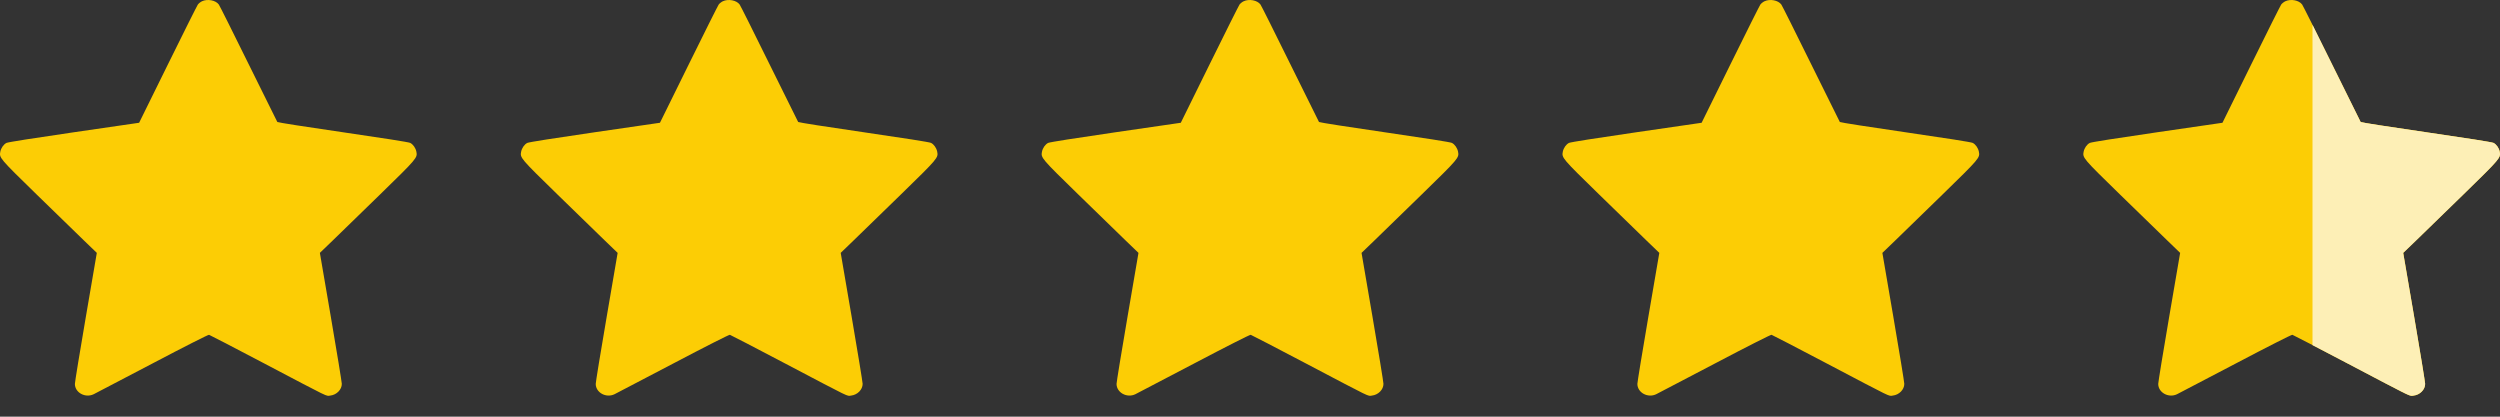 <svg width="120" height="20" viewBox="0 0 120 20" fill="none" xmlns="http://www.w3.org/2000/svg">
<rect x="0" y="0" width="120" height="20" fill="#333333" stroke="none"/>
<path fill-rule="evenodd" clip-rule="evenodd" d="M9.697 0.06C9.626 0.093 9.537 0.164 9.498 0.217C9.459 0.271 8.809 1.57 8.053 3.104L6.678 5.893L3.554 6.347C1.656 6.623 0.384 6.823 0.312 6.859C0.174 6.927 0.051 7.102 0.015 7.28C-0.043 7.573 -0.022 7.598 1.748 9.325C2.663 10.218 3.69 11.216 4.03 11.543L4.647 12.138L4.121 15.206C3.832 16.893 3.595 18.342 3.595 18.426C3.594 18.844 4.091 19.118 4.496 18.923C4.591 18.877 5.861 18.213 7.318 17.447C8.863 16.634 9.995 16.061 10.034 16.07C10.071 16.079 11.278 16.706 12.717 17.463C15.92 19.148 15.637 19.011 15.852 18.988C16.156 18.955 16.407 18.701 16.407 18.426C16.406 18.342 16.169 16.893 15.88 15.206L15.354 12.138L15.972 11.543C16.311 11.216 17.338 10.218 18.253 9.325C20.023 7.598 20.044 7.573 19.986 7.28C19.95 7.101 19.827 6.927 19.688 6.858C19.612 6.821 18.383 6.627 16.453 6.347C14.741 6.099 13.328 5.878 13.312 5.856C13.297 5.835 12.675 4.579 11.929 3.066C11.184 1.553 10.542 0.27 10.503 0.217C10.354 0.012 9.962 -0.064 9.697 0.06Z" fill="#FCCD05"/>
<path fill-rule="evenodd" clip-rule="evenodd" d="M34.697 0.06C34.626 0.093 34.537 0.164 34.498 0.217C34.459 0.271 33.809 1.57 33.053 3.104L31.678 5.893L28.554 6.347C26.656 6.623 25.384 6.823 25.312 6.859C25.174 6.927 25.051 7.102 25.015 7.28C24.957 7.573 24.978 7.598 26.748 9.325C27.663 10.218 28.69 11.216 29.029 11.543L29.647 12.138L29.121 15.206C28.831 16.893 28.595 18.342 28.595 18.426C28.594 18.844 29.091 19.118 29.496 18.923C29.591 18.877 30.861 18.213 32.318 17.447C33.863 16.634 34.995 16.061 35.034 16.07C35.071 16.079 36.278 16.706 37.717 17.463C40.92 19.148 40.638 19.011 40.852 18.988C41.156 18.955 41.407 18.701 41.407 18.426C41.406 18.342 41.169 16.893 40.88 15.206L40.354 12.138L40.971 11.543C41.311 11.216 42.338 10.218 43.253 9.325C45.023 7.598 45.044 7.573 44.986 7.28C44.95 7.101 44.827 6.927 44.688 6.858C44.612 6.821 43.383 6.627 41.453 6.347C39.741 6.099 38.328 5.878 38.312 5.856C38.297 5.835 37.675 4.579 36.929 3.066C36.184 1.553 35.542 0.27 35.503 0.217C35.354 0.012 34.962 -0.064 34.697 0.06Z" fill="#FCCD05"/>
<path fill-rule="evenodd" clip-rule="evenodd" d="M59.697 0.06C59.626 0.093 59.537 0.164 59.498 0.217C59.459 0.271 58.809 1.57 58.053 3.104L56.678 5.893L53.554 6.347C51.656 6.623 50.384 6.823 50.312 6.859C50.174 6.927 50.051 7.102 50.015 7.28C49.957 7.573 49.978 7.598 51.748 9.325C52.663 10.218 53.69 11.216 54.029 11.543L54.647 12.138L54.121 15.206C53.831 16.893 53.595 18.342 53.594 18.426C53.594 18.844 54.091 19.118 54.496 18.923C54.591 18.877 55.861 18.213 57.318 17.447C58.863 16.634 59.995 16.061 60.034 16.07C60.071 16.079 61.278 16.706 62.717 17.463C65.92 19.148 65.638 19.011 65.852 18.988C66.156 18.955 66.407 18.701 66.406 18.426C66.406 18.342 66.169 16.893 65.88 15.206L65.354 12.138L65.972 11.543C66.311 11.216 67.338 10.218 68.253 9.325C70.023 7.598 70.044 7.573 69.986 7.28C69.95 7.101 69.827 6.927 69.688 6.858C69.612 6.821 68.383 6.627 66.453 6.347C64.741 6.099 63.328 5.878 63.312 5.856C63.297 5.835 62.675 4.579 61.929 3.066C61.184 1.553 60.542 0.27 60.503 0.217C60.354 0.012 59.962 -0.064 59.697 0.06Z" fill="#FCCD05"/>
<path fill-rule="evenodd" clip-rule="evenodd" d="M84.697 0.06C84.626 0.093 84.537 0.164 84.498 0.217C84.459 0.271 83.809 1.57 83.053 3.104L81.678 5.893L78.554 6.347C76.656 6.623 75.384 6.823 75.312 6.859C75.174 6.927 75.051 7.102 75.015 7.28C74.957 7.573 74.978 7.598 76.748 9.325C77.663 10.218 78.69 11.216 79.029 11.543L79.647 12.138L79.121 15.206C78.832 16.893 78.595 18.342 78.594 18.426C78.594 18.844 79.091 19.118 79.496 18.923C79.591 18.877 80.861 18.213 82.318 17.447C83.863 16.634 84.995 16.061 85.034 16.07C85.071 16.079 86.278 16.706 87.717 17.463C90.92 19.148 90.638 19.011 90.852 18.988C91.156 18.955 91.407 18.701 91.406 18.426C91.406 18.342 91.169 16.893 90.88 15.206L90.354 12.138L90.972 11.543C91.311 11.216 92.338 10.218 93.253 9.325C95.023 7.598 95.044 7.573 94.986 7.28C94.95 7.101 94.827 6.927 94.688 6.858C94.612 6.821 93.383 6.627 91.453 6.347C89.741 6.099 88.328 5.878 88.312 5.856C88.297 5.835 87.675 4.579 86.929 3.066C86.184 1.553 85.542 0.27 85.503 0.217C85.354 0.012 84.962 -0.064 84.697 0.06Z" fill="#FCCD05"/>
<path fill-rule="evenodd" clip-rule="evenodd" d="M109.697 0.06C109.626 0.093 109.537 0.164 109.498 0.217C109.459 0.271 108.809 1.57 108.053 3.104L106.678 5.893L103.554 6.347C101.656 6.623 100.384 6.823 100.312 6.859C100.174 6.927 100.051 7.102 100.015 7.28C99.957 7.573 99.978 7.598 101.748 9.325C102.663 10.218 103.69 11.216 104.03 11.543L104.647 12.138L104.121 15.206C103.832 16.893 103.595 18.342 103.595 18.426C103.594 18.844 104.091 19.118 104.496 18.923C104.591 18.877 105.861 18.213 107.318 17.447C108.863 16.634 109.995 16.061 110.034 16.07C110.071 16.079 111.278 16.706 112.717 17.463C115.92 19.148 115.638 19.011 115.852 18.988C116.156 18.955 116.407 18.701 116.407 18.426C116.406 18.342 116.169 16.893 115.88 15.206L115.354 12.138L115.972 11.543C116.311 11.216 117.338 10.218 118.253 9.325C120.023 7.598 120.044 7.573 119.986 7.28C119.95 7.101 119.827 6.927 119.688 6.858C119.612 6.821 118.383 6.627 116.453 6.347C114.741 6.099 113.328 5.878 113.312 5.856C113.297 5.835 112.675 4.579 111.929 3.066C111.184 1.553 110.542 0.27 110.503 0.217C110.354 0.012 109.962 -0.064 109.697 0.06Z" fill="#FCCD05"/>
<path fill-rule="evenodd" clip-rule="evenodd" d="M111 1.192V16.565C111.468 16.808 112.069 17.122 112.717 17.463C115.506 18.93 115.652 19.016 115.785 18.998C115.805 18.996 115.824 18.991 115.852 18.988C116.156 18.955 116.407 18.701 116.407 18.426C116.406 18.342 116.169 16.893 115.88 15.206L115.354 12.138L115.972 11.543C116.311 11.216 117.338 10.218 118.253 9.325C119.706 7.907 119.98 7.637 120 7.423V7.369C119.998 7.341 119.992 7.312 119.986 7.28C119.95 7.101 119.827 6.927 119.688 6.858C119.612 6.821 118.383 6.627 116.453 6.347C114.741 6.099 113.328 5.878 113.312 5.857C113.297 5.835 112.675 4.579 111.929 3.066C111.579 2.356 111.253 1.697 111 1.192Z" fill="#FDEFB6"/>
</svg>
